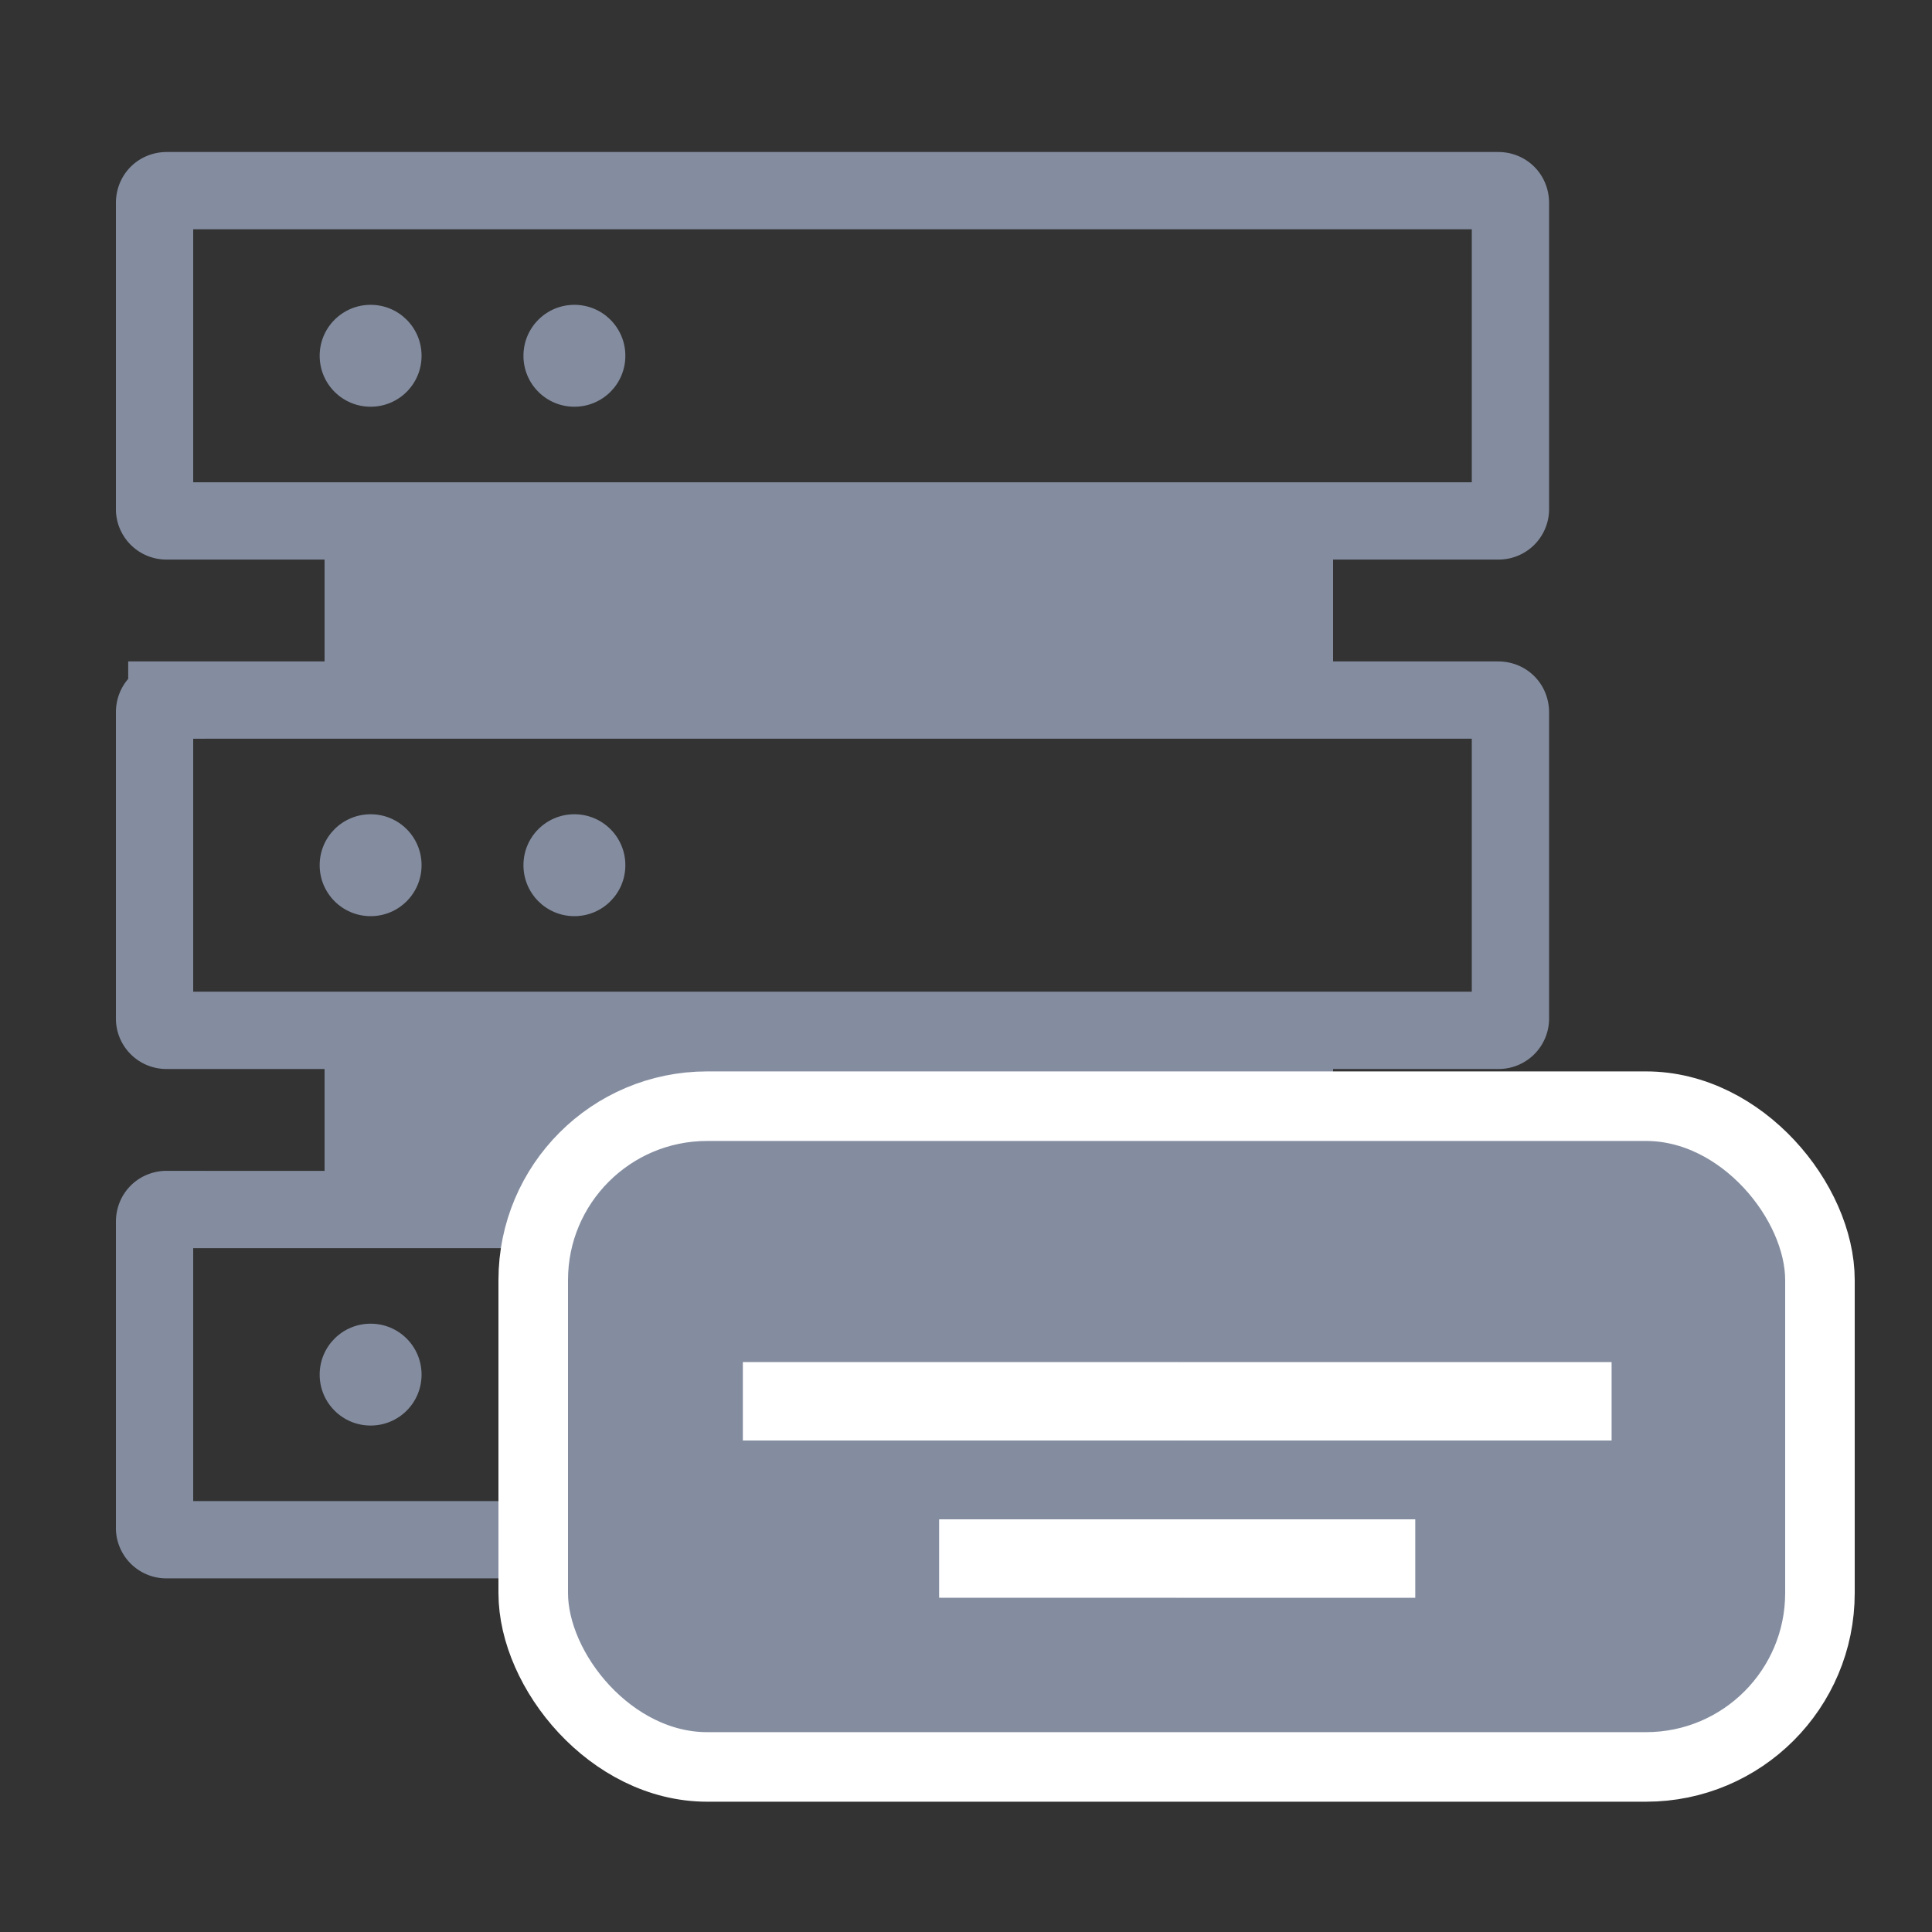 <svg fill="none" xmlns="http://www.w3.org/2000/svg" viewBox="0 0 50 50"><rect x="0" y="0" width="50" height="50" fill="#333333" stroke="none"/><path d="M8.4 13.328h26.1v4.5H8.4v-4.5ZM8.4 26.828h26.1v4.5H8.4v-4.5Z" fill="#848DA0"/><path d="M4.318 4.934h34.454c.186 0 .318.133.318.319v7.91a.306.306 0 0 1-.319.318H4.319A.306.306 0 0 1 4 13.163v-7.91c0-.186.132-.319.318-.319Z" stroke="#848DA0" stroke-width="2"/><path d="M10.91 9.208c0 .73-.589 1.318-1.318 1.318-.73 0-1.319-.589-1.319-1.318 0-.73.59-1.319 1.319-1.319.73 0 1.318.59 1.318 1.319ZM16.184 9.208c0 .73-.59 1.318-1.319 1.318-.73 0-1.318-.589-1.318-1.318 0-.73.589-1.319 1.318-1.319.73 0 1.319.59 1.319 1.319Z" fill="#848DA0"/><path d="M4.318 18.118h34.454c.186 0 .318.132.318.318v7.91a.306.306 0 0 1-.319.319H4.319A.306.306 0 0 1 4 26.346v-7.91c0-.186.132-.318.318-.318Z" stroke="#848DA0" stroke-width="2"/><path d="M10.91 22.391c0 .73-.589 1.319-1.318 1.319-.73 0-1.319-.59-1.319-1.319 0-.73.59-1.318 1.319-1.318.73 0 1.318.589 1.318 1.318ZM16.184 22.391c0 .73-.59 1.319-1.319 1.319-.73 0-1.318-.59-1.318-1.319 0-.73.589-1.318 1.318-1.318.73 0 1.319.589 1.319 1.318Z" fill="#848DA0"/><path d="M4.318 31.302h34.454c.186 0 .318.132.318.318v7.91a.306.306 0 0 1-.319.318H4.319A.306.306 0 0 1 4 39.53v-7.91c0-.186.132-.319.318-.319Z" stroke="#848DA0" stroke-width="2"/><path d="M40.09 31.62v7.91c0 .738-.58 1.318-1.319 1.318H21.546V30.302h17.227c.738 0 1.318.58 1.318 1.318ZM10.91 35.575c0 .73-.589 1.318-1.318 1.318-.73 0-1.319-.589-1.319-1.318 0-.73.59-1.318 1.319-1.318.73 0 1.318.589 1.318 1.318ZM16.184 35.575c0 .73-.59 1.318-1.319 1.318-.73 0-1.318-.589-1.318-1.318 0-.73.589-1.318 1.318-1.318.73 0 1.319.589 1.319 1.318Z" fill="#848DA0"/><rect x="13.8" y="28.628" width="33.3" height="17.1" rx="4.5" fill="#848DA0" stroke="#fff" stroke-width="1.8"/><path d="M41.708 35.25H30.467l-1.354 1.02 1.354 1.01h11.241v-2.03ZM36.627 41.35v-2.03h-6.161l-2.03 1.01 2.03 1.02h6.161Z" fill="#fff"/><path d="M30.466 39.32h-6.161v2.03h6.16v-2.03ZM30.466 35.25H19.225v2.03h11.24v-2.03Z" fill="#fff"/></svg>